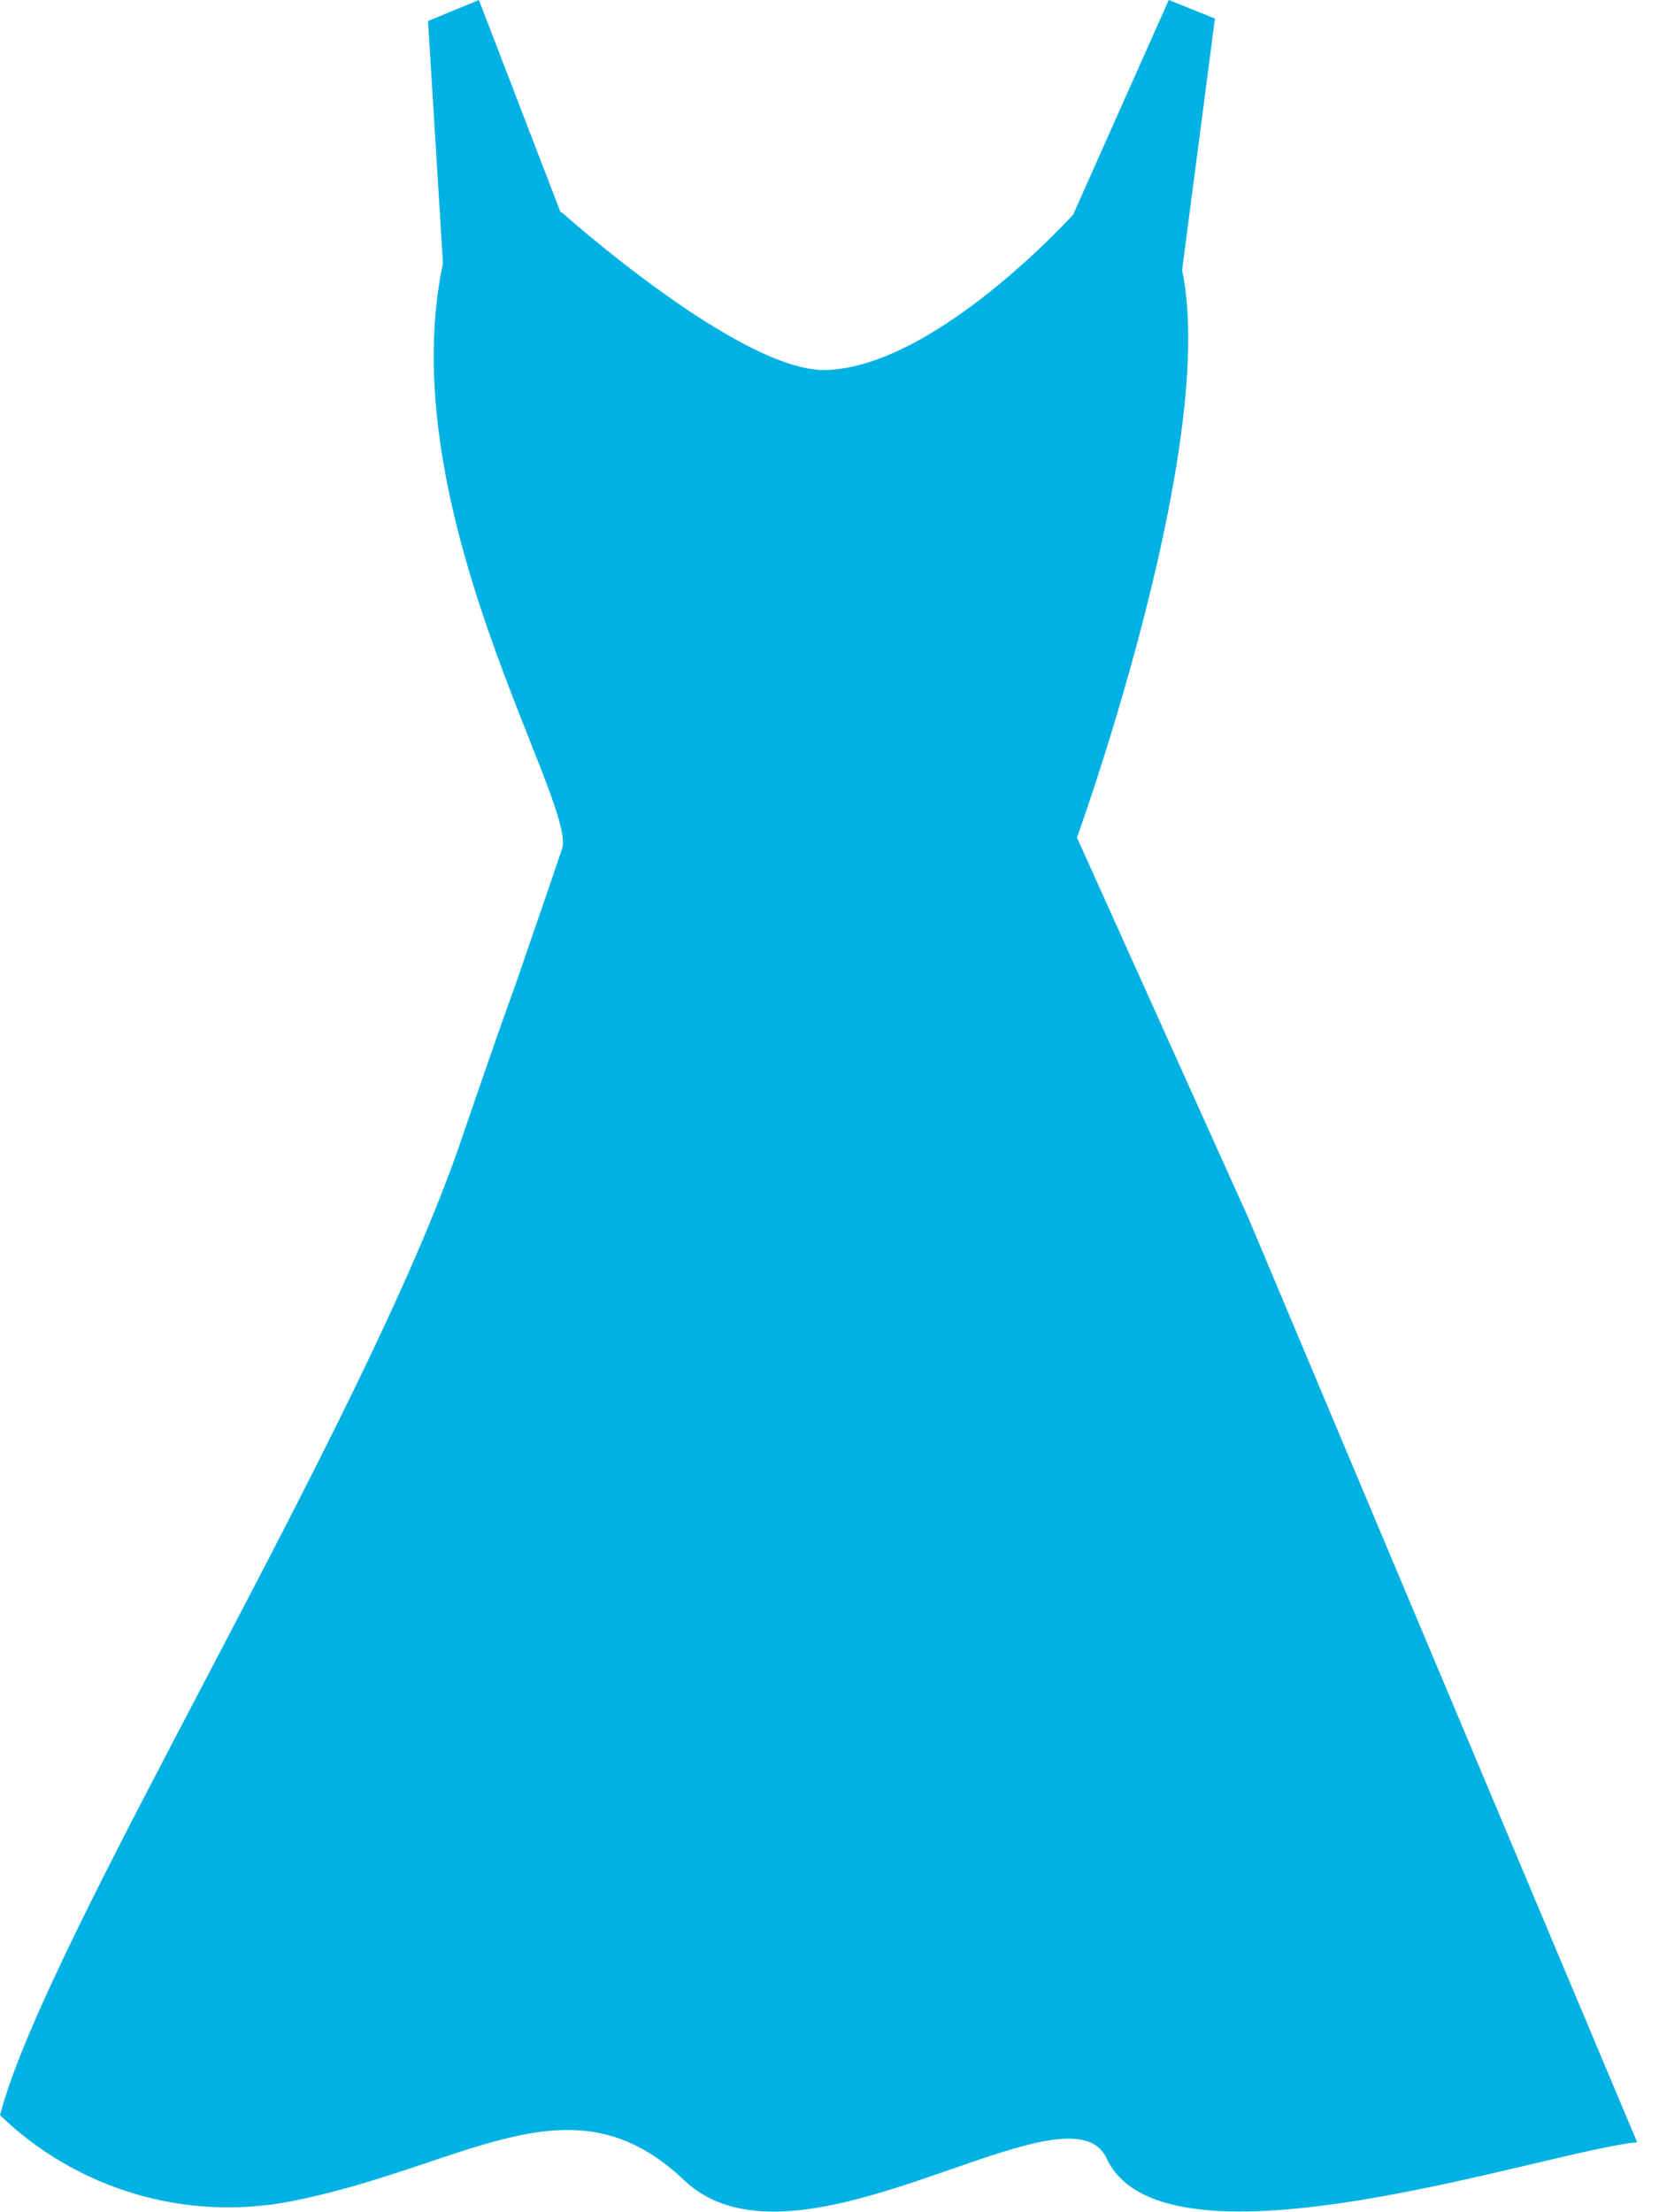 <?xml version="1.0" encoding="UTF-8"?>
<svg width="60px" height="80px" viewBox="0 0 60 80" version="1.1" xmlns="http://www.w3.org/2000/svg" xmlns:xlink="http://www.w3.org/1999/xlink">
    <title>Untitled 37</title>
    <g id="Page-1" stroke="none" stroke-width="1" fill="none" fill-rule="evenodd">
        <g id="product4_active" transform="translate(0, 0)" fill="#00B2E3" fill-rule="nonzero">
            <polygon id="Path" points="15.48 0.76 16.5 17.3 20.29 7.72 17.32 0"></polygon>
            <polygon id="Path" points="42.27 0 38.83 7.72 41.77 17.3 43.94 0.67"></polygon>
            <path d="M59.21,77.47 C55.98,77.77 42.11,82.56 40.02,78.05 C38.63,75.05 28.86,82.76 24.74,78.84 C20.62,74.92 16.83,78.39 10.45,79.62 C6.665,80.332 2.77,79.165 0,76.49 C1.68,70.05 13.15,51.6 16.67,41.26 C17.41,39.1 18.08,37.15 18.67,35.53 C19.59,32.87 20.2,31.08 20.33,30.69 C20.9,28.92 13.17,16.94 16.54,7.69 C16.86,6.8 20.33,7.69 20.33,7.69 C20.33,7.69 26.8,13.48 29.88,13.38 C33.88,13.26 38.88,7.69 38.88,7.69 C38.88,7.69 41.33,7.14 41.82,7.69 C45.58,11.97 38.95,30.29 38.95,30.29 L42.69,38.59 L45.16,44.07 L59.21,77.47 Z" id="Path"></path>
        </g>
    </g>
</svg>